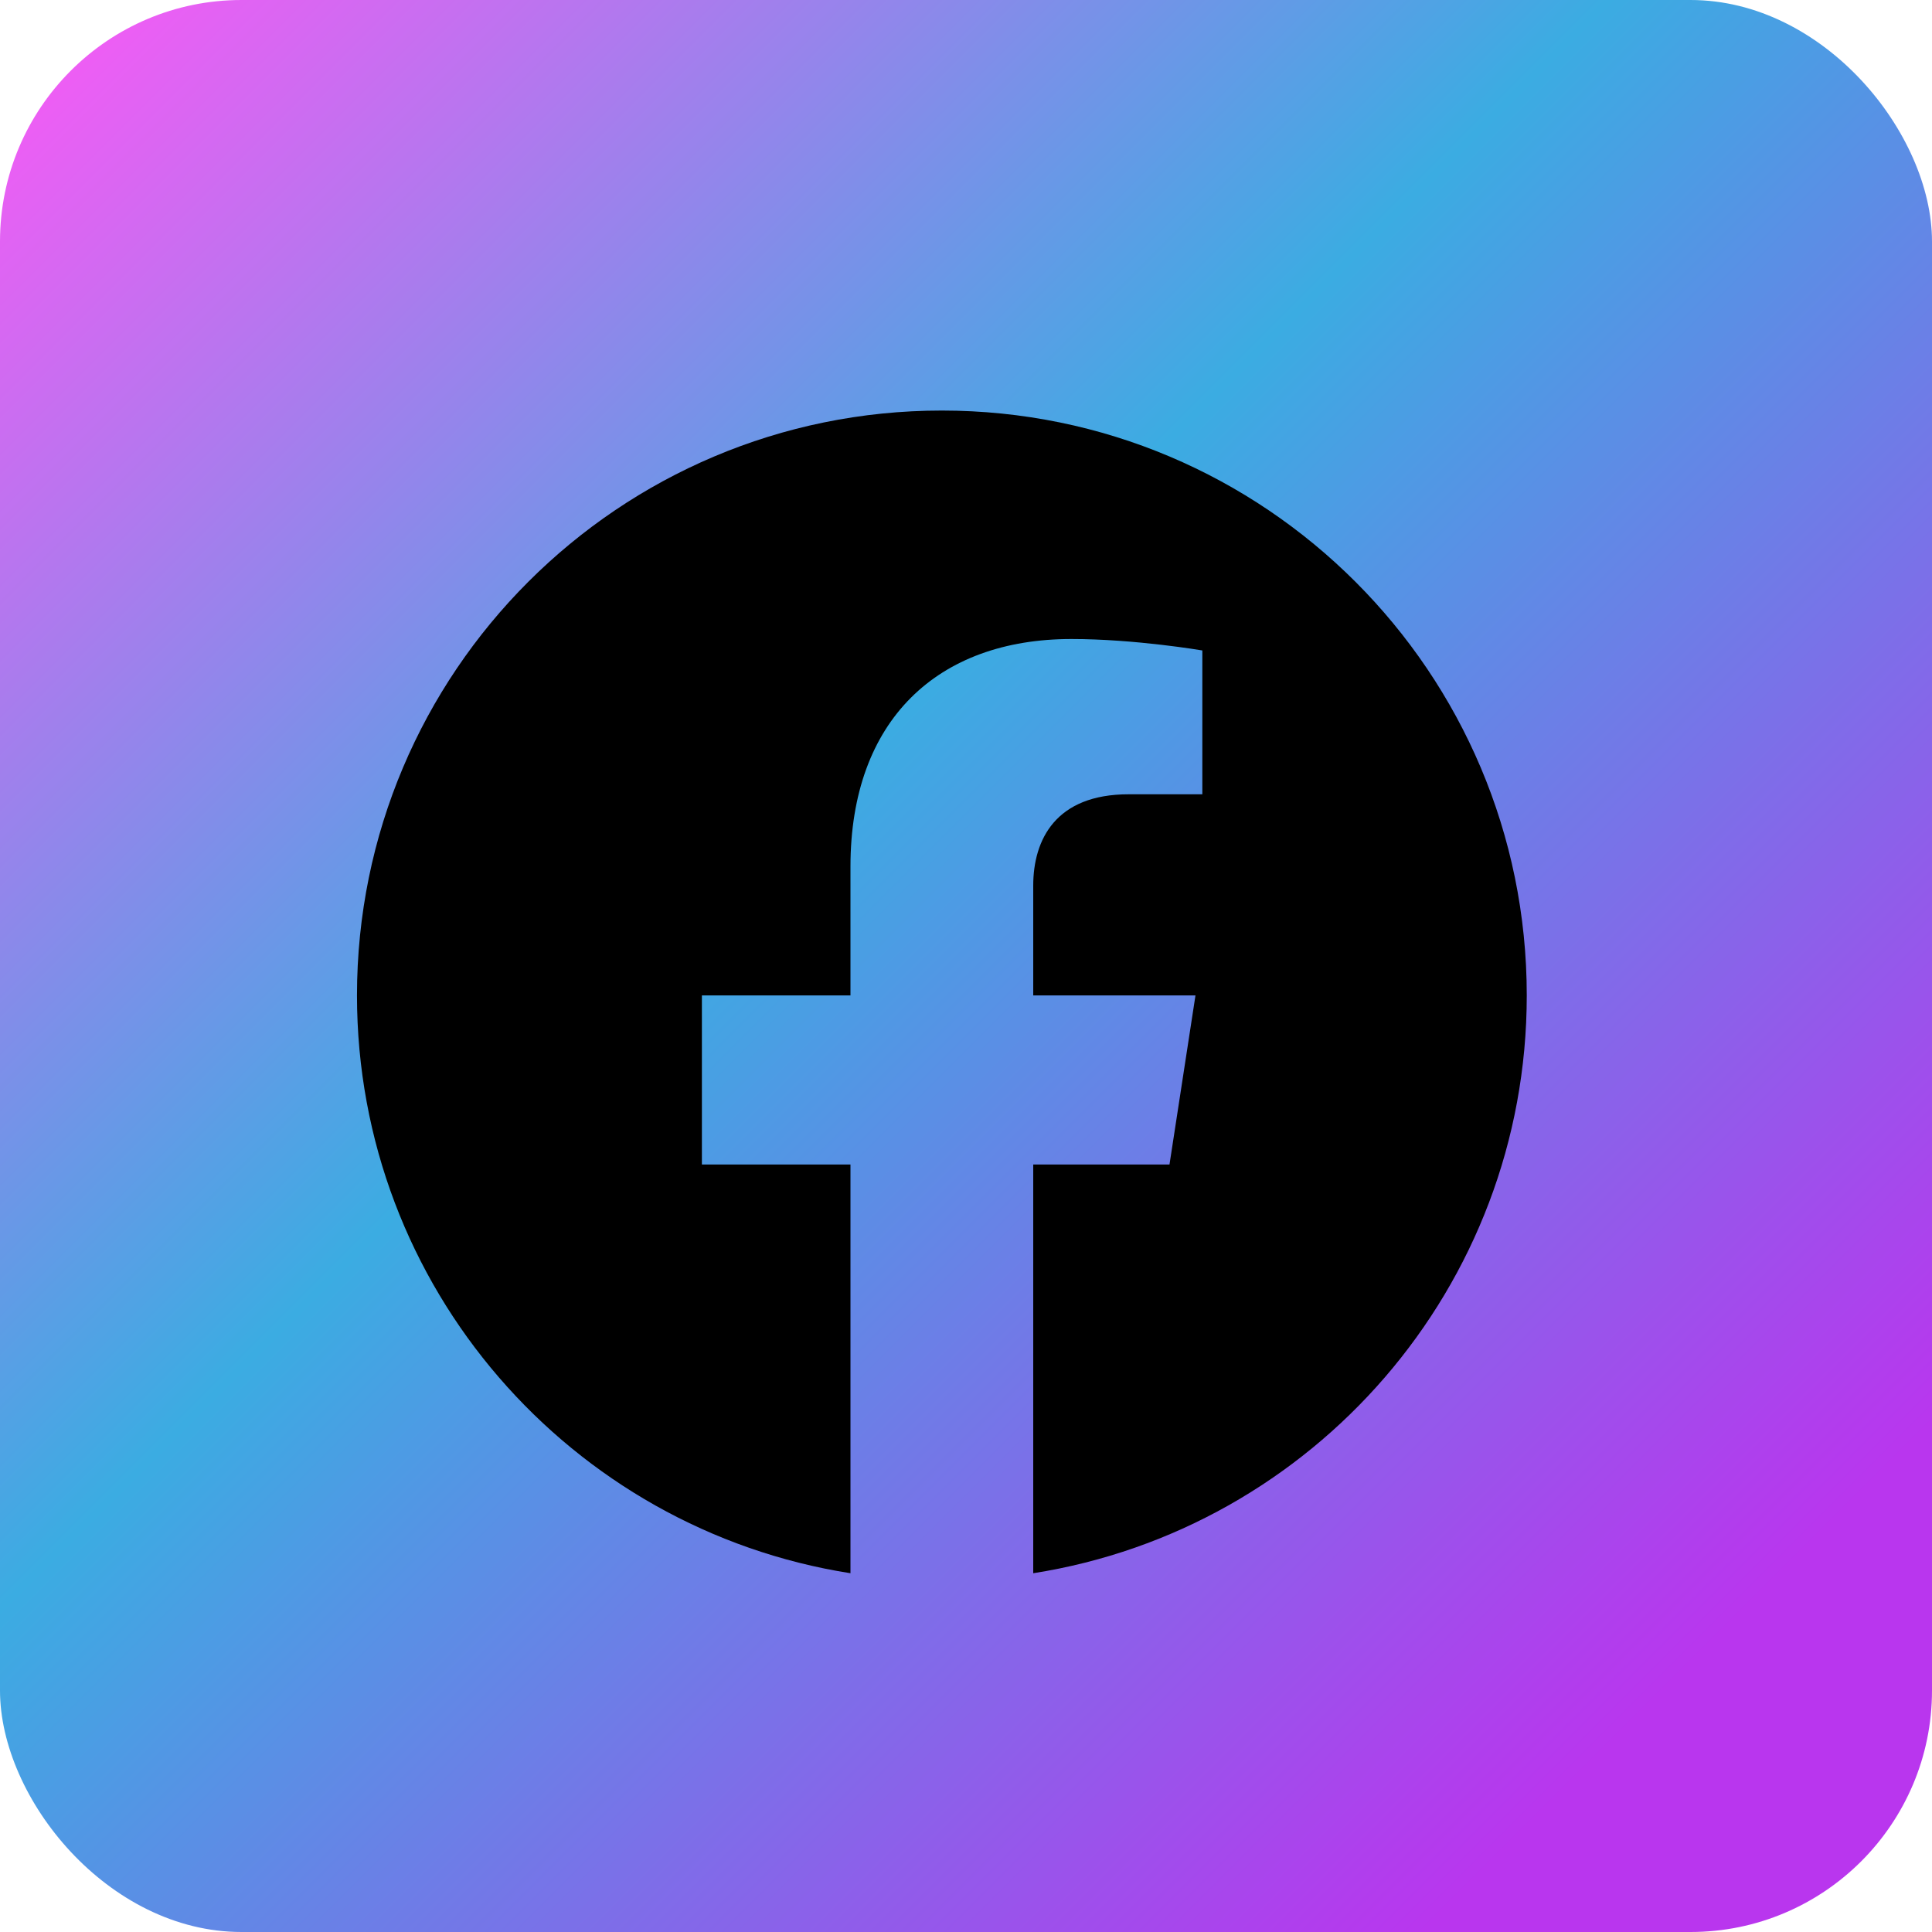 <svg width="40" height="40" viewBox="0 0 40 40" fill="none" xmlns="http://www.w3.org/2000/svg">
<rect width="40" height="40" rx="5" fill="url(#paint0_linear_2_1279)"/>
<g clip-path="url(#clip0_2_1279)">
<path d="M31.61 20.609C31.61 13.92 26.19 8.5 19.5 8.5C12.811 8.5 7.391 13.92 7.391 20.609C7.391 26.653 11.819 31.663 17.608 32.572V24.11H14.532V20.609H17.608V17.941C17.608 14.907 19.415 13.23 22.182 13.23C23.507 13.23 24.893 13.467 24.893 13.467V16.445H23.365C21.861 16.445 21.392 17.379 21.392 18.336V20.609H24.751L24.213 24.11H21.392V32.572C27.181 31.663 31.61 26.653 31.61 20.609Z" fill="black"/>
</g>
<defs>
<linearGradient id="paint0_linear_2_1279" x1="3.91155e-07" y1="-0.079" x2="40" y2="39.921" gradientUnits="userSpaceOnUse">
<stop stop-color="#FF56F6"/>
<stop offset="0.417" stop-color="#3BACE2"/>
<stop offset="0.87" stop-color="#B936EE"/>
</linearGradient>
<clipPath id="clip0_2_1279">
<rect x="7" y="8.109" width="25" height="25" rx="5" fill="white"/>
</clipPath>
</defs>
</svg>

